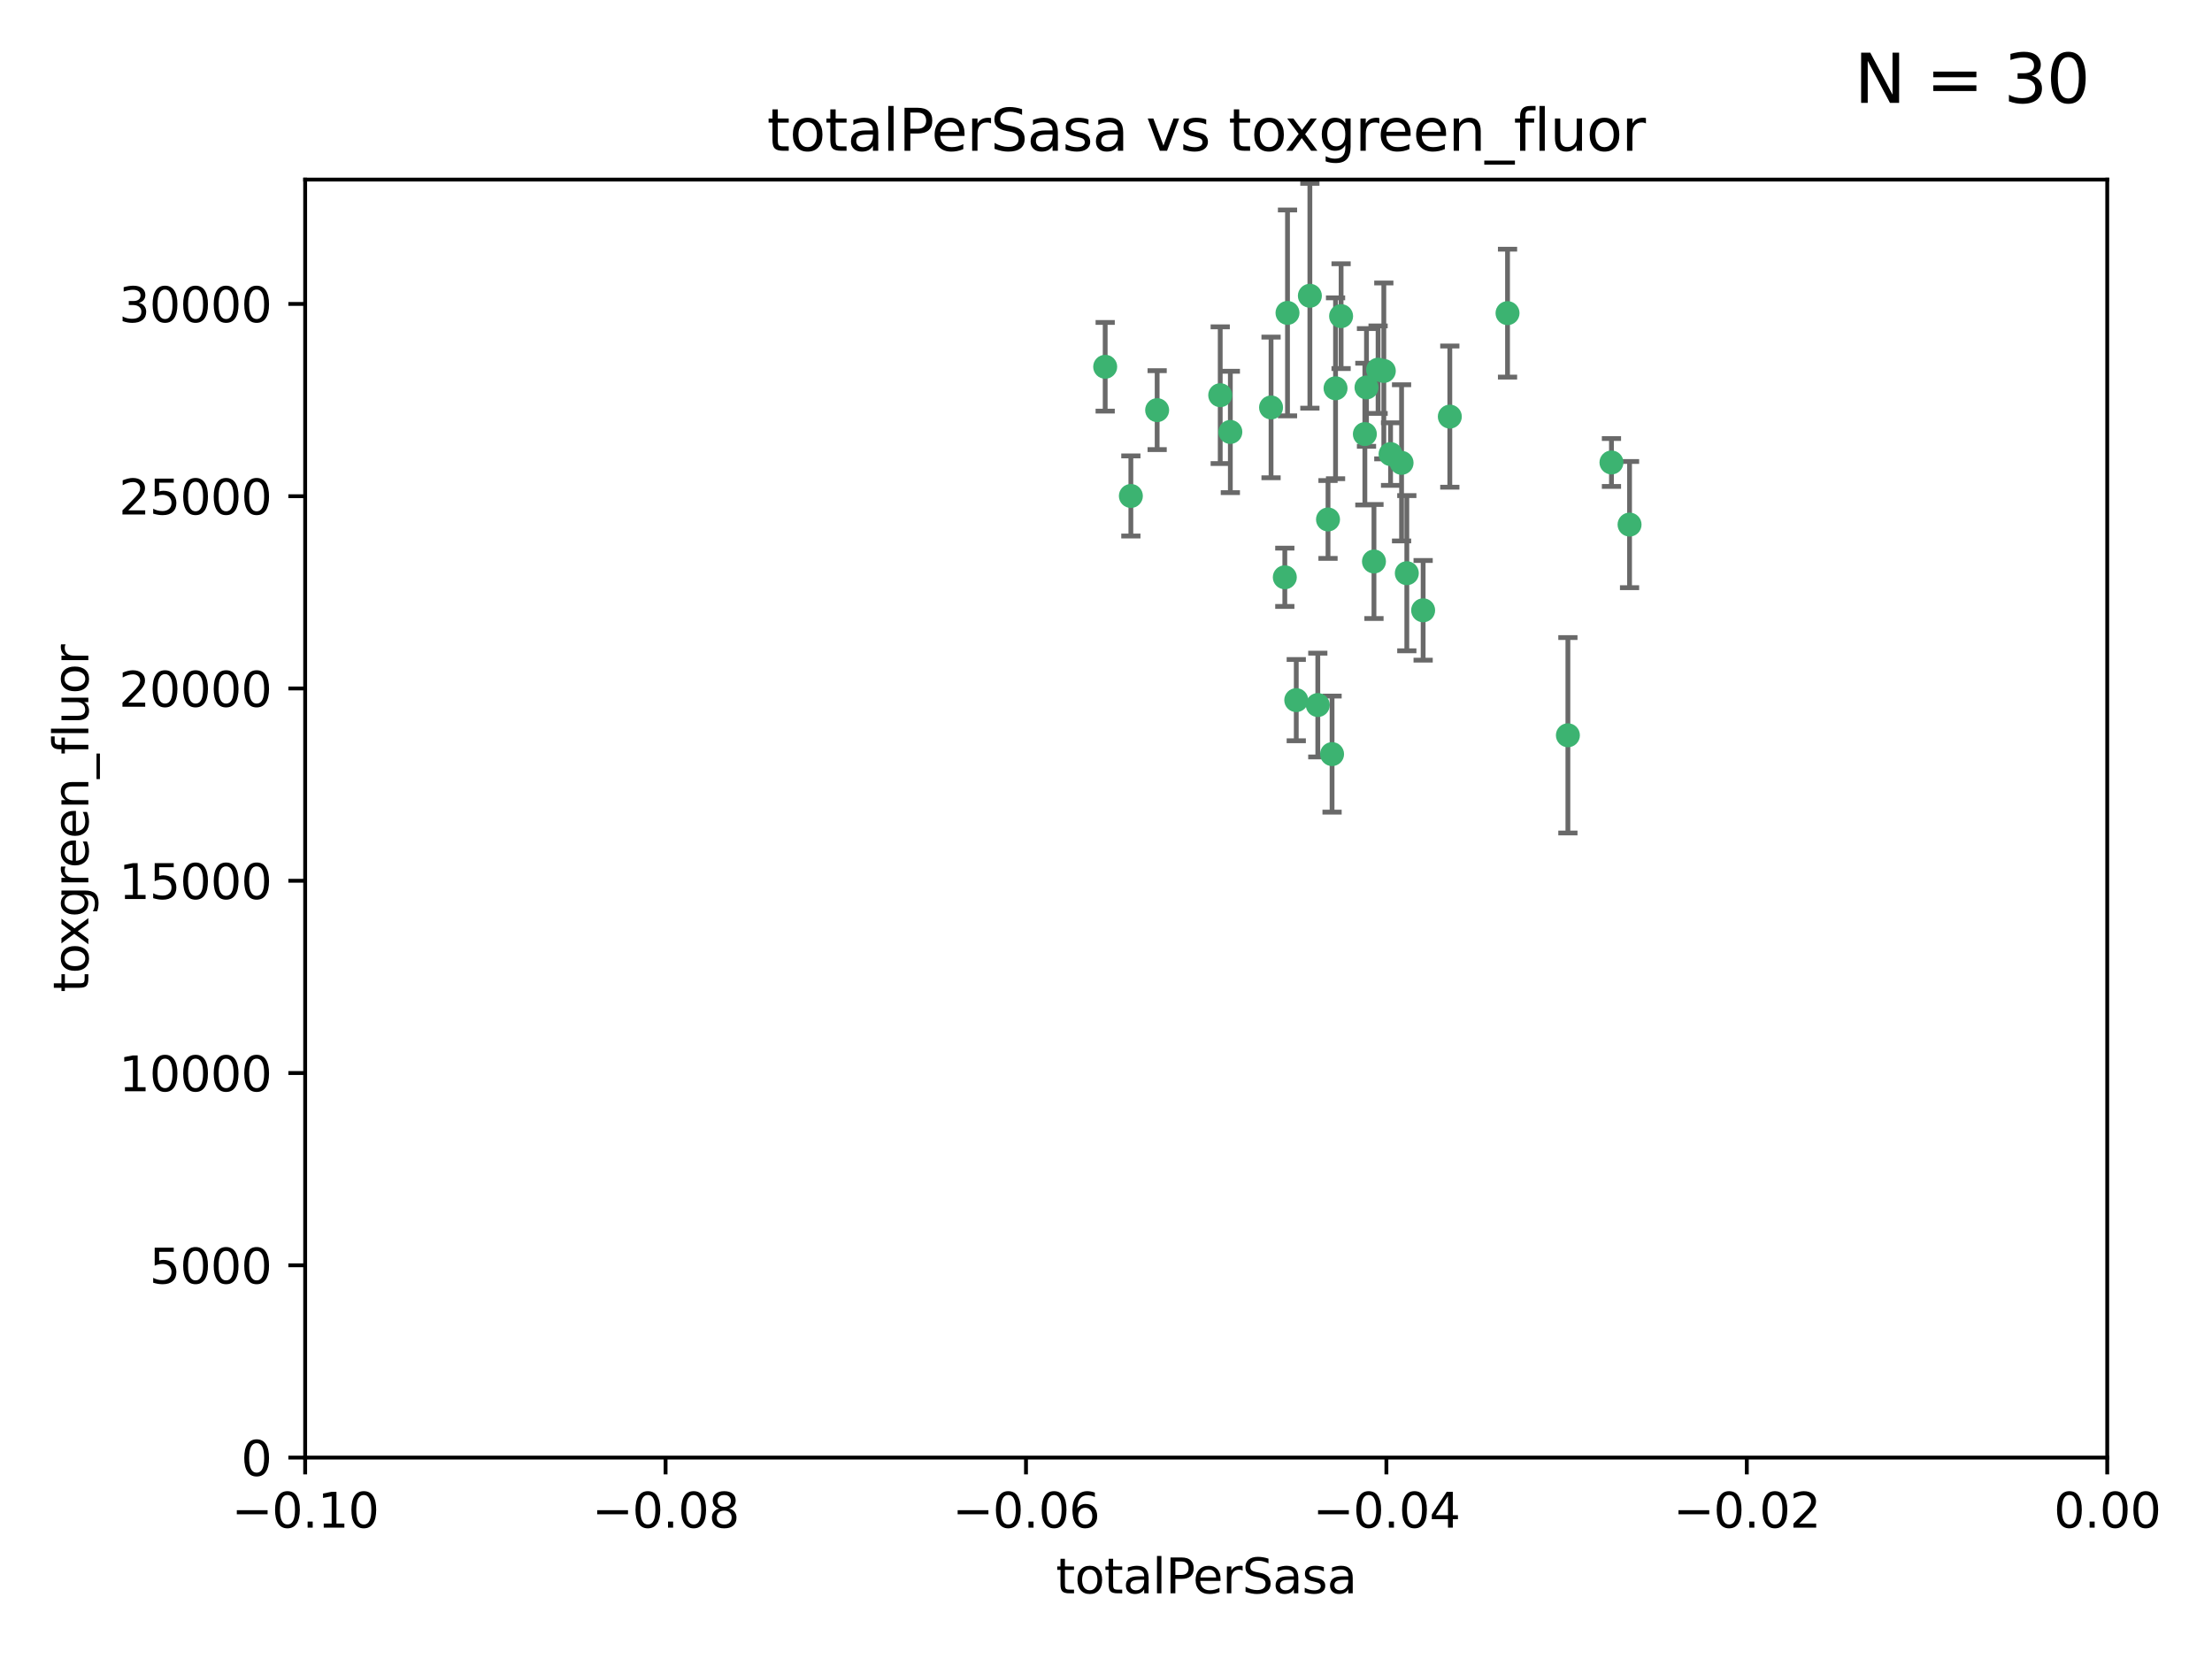 <?xml version="1.0" encoding="utf-8" standalone="no"?>
<!DOCTYPE svg PUBLIC "-//W3C//DTD SVG 1.1//EN"
  "http://www.w3.org/Graphics/SVG/1.1/DTD/svg11.dtd">
<svg xmlns:xlink="http://www.w3.org/1999/xlink" width="460.8pt" height="345.6pt" viewBox="0 0 460.8 345.6" xmlns="http://www.w3.org/2000/svg" version="1.1">
 <defs>
  <style type="text/css">*{stroke-linejoin: round; stroke-linecap: butt}</style>
 </defs>
 <g id="figure_1">
  <g id="patch_1">
   <path d="M 0 345.6 
L 460.8 345.6 
L 460.8 0 
L 0 0 
z
" style="fill: #ffffff"/>
  </g>
  <g id="axes_1">
   <g id="patch_2">
    <path d="M 63.571 303.64 
L 438.975 303.64 
L 438.975 37.411 
L 63.571 37.411 
z
" style="fill: #ffffff"/>
   </g>
   <g id="PathCollection_1">
    <defs>
     <path id="m5d4beb2952" d="M 0 1.118 
C 0.297 1.118 0.581 1 0.791 0.791 
C 1 0.581 1.118 0.297 1.118 0 
C 1.118 -0.297 1 -0.581 0.791 -0.791 
C 0.581 -1 0.297 -1.118 0 -1.118 
C -0.297 -1.118 -0.581 -1 -0.791 -0.791 
C -1 -0.581 -1.118 -0.297 -1.118 0 
C -1.118 0.297 -1 0.581 -0.791 0.791 
C -0.581 1 -0.297 1.118 0 1.118 
z
" style="stroke: #3cb371"/>
    </defs>
    <g clip-path="url(#pf9455dc301)">
     <use xlink:href="#m5d4beb2952" x="235.58" y="103.319" style="fill: #3cb371; stroke: #3cb371"/>
     <use xlink:href="#m5d4beb2952" x="268.211" y="65.184" style="fill: #3cb371; stroke: #3cb371"/>
     <use xlink:href="#m5d4beb2952" x="241.055" y="85.438" style="fill: #3cb371; stroke: #3cb371"/>
     <use xlink:href="#m5d4beb2952" x="254.195" y="82.326" style="fill: #3cb371; stroke: #3cb371"/>
     <use xlink:href="#m5d4beb2952" x="230.231" y="76.407" style="fill: #3cb371; stroke: #3cb371"/>
     <use xlink:href="#m5d4beb2952" x="279.375" y="65.86" style="fill: #3cb371; stroke: #3cb371"/>
     <use xlink:href="#m5d4beb2952" x="276.649" y="108.214" style="fill: #3cb371; stroke: #3cb371"/>
     <use xlink:href="#m5d4beb2952" x="284.327" y="90.426" style="fill: #3cb371; stroke: #3cb371"/>
     <use xlink:href="#m5d4beb2952" x="272.871" y="61.614" style="fill: #3cb371; stroke: #3cb371"/>
     <use xlink:href="#m5d4beb2952" x="296.465" y="127.138" style="fill: #3cb371; stroke: #3cb371"/>
     <use xlink:href="#m5d4beb2952" x="278.219" y="80.887" style="fill: #3cb371; stroke: #3cb371"/>
     <use xlink:href="#m5d4beb2952" x="289.681" y="94.593" style="fill: #3cb371; stroke: #3cb371"/>
     <use xlink:href="#m5d4beb2952" x="287.08" y="77.01" style="fill: #3cb371; stroke: #3cb371"/>
     <use xlink:href="#m5d4beb2952" x="270.035" y="145.851" style="fill: #3cb371; stroke: #3cb371"/>
     <use xlink:href="#m5d4beb2952" x="302.023" y="86.787" style="fill: #3cb371; stroke: #3cb371"/>
     <use xlink:href="#m5d4beb2952" x="264.783" y="84.877" style="fill: #3cb371; stroke: #3cb371"/>
     <use xlink:href="#m5d4beb2952" x="277.493" y="157.094" style="fill: #3cb371; stroke: #3cb371"/>
     <use xlink:href="#m5d4beb2952" x="288.274" y="77.272" style="fill: #3cb371; stroke: #3cb371"/>
     <use xlink:href="#m5d4beb2952" x="335.696" y="96.341" style="fill: #3cb371; stroke: #3cb371"/>
     <use xlink:href="#m5d4beb2952" x="293.065" y="119.409" style="fill: #3cb371; stroke: #3cb371"/>
     <use xlink:href="#m5d4beb2952" x="314.046" y="65.233" style="fill: #3cb371; stroke: #3cb371"/>
     <use xlink:href="#m5d4beb2952" x="267.65" y="120.261" style="fill: #3cb371; stroke: #3cb371"/>
     <use xlink:href="#m5d4beb2952" x="274.522" y="146.874" style="fill: #3cb371; stroke: #3cb371"/>
     <use xlink:href="#m5d4beb2952" x="291.972" y="96.418" style="fill: #3cb371; stroke: #3cb371"/>
     <use xlink:href="#m5d4beb2952" x="284.666" y="80.711" style="fill: #3cb371; stroke: #3cb371"/>
     <use xlink:href="#m5d4beb2952" x="256.303" y="89.982" style="fill: #3cb371; stroke: #3cb371"/>
     <use xlink:href="#m5d4beb2952" x="286.223" y="116.968" style="fill: #3cb371; stroke: #3cb371"/>
     <use xlink:href="#m5d4beb2952" x="326.622" y="153.171" style="fill: #3cb371; stroke: #3cb371"/>
     <use xlink:href="#m5d4beb2952" x="339.466" y="109.281" style="fill: #3cb371; stroke: #3cb371"/>
    </g>
   </g>
   <g id="matplotlib.axis_1">
    <g id="xtick_1">
     <g id="line2d_1">
      <defs>
       <path id="mca086d196a" d="M 0 0 
L 0 3.5 
" style="stroke: #000000; stroke-width: 0.8"/>
      </defs>
      <g>
       <use xlink:href="#mca086d196a" x="63.571" y="303.64" style="stroke: #000000; stroke-width: 0.8"/>
      </g>
     </g>
     <g id="text_1">
      <!-- −0.10 -->
      <g transform="translate(48.249 318.238)scale(0.1 -0.1)">
       <defs>
        <path id="DejaVuSans-2212" d="M 678 2272 
L 4684 2272 
L 4684 1741 
L 678 1741 
L 678 2272 
z
" transform="scale(0.016)"/>
        <path id="DejaVuSans-30" d="M 2034 4250 
Q 1547 4250 1301 3770 
Q 1056 3291 1056 2328 
Q 1056 1369 1301 889 
Q 1547 409 2034 409 
Q 2525 409 2770 889 
Q 3016 1369 3016 2328 
Q 3016 3291 2770 3770 
Q 2525 4250 2034 4250 
z
M 2034 4750 
Q 2819 4750 3233 4129 
Q 3647 3509 3647 2328 
Q 3647 1150 3233 529 
Q 2819 -91 2034 -91 
Q 1250 -91 836 529 
Q 422 1150 422 2328 
Q 422 3509 836 4129 
Q 1250 4750 2034 4750 
z
" transform="scale(0.016)"/>
        <path id="DejaVuSans-2e" d="M 684 794 
L 1344 794 
L 1344 0 
L 684 0 
L 684 794 
z
" transform="scale(0.016)"/>
        <path id="DejaVuSans-31" d="M 794 531 
L 1825 531 
L 1825 4091 
L 703 3866 
L 703 4441 
L 1819 4666 
L 2450 4666 
L 2450 531 
L 3481 531 
L 3481 0 
L 794 0 
L 794 531 
z
" transform="scale(0.016)"/>
       </defs>
       <use xlink:href="#DejaVuSans-2212"/>
       <use xlink:href="#DejaVuSans-30" x="83.789"/>
       <use xlink:href="#DejaVuSans-2e" x="147.412"/>
       <use xlink:href="#DejaVuSans-31" x="179.199"/>
       <use xlink:href="#DejaVuSans-30" x="242.822"/>
      </g>
     </g>
    </g>
    <g id="xtick_2">
     <g id="line2d_2">
      <g>
       <use xlink:href="#mca086d196a" x="138.652" y="303.64" style="stroke: #000000; stroke-width: 0.8"/>
      </g>
     </g>
     <g id="text_2">
      <!-- −0.08 -->
      <g transform="translate(123.329 318.238)scale(0.1 -0.1)">
       <defs>
        <path id="DejaVuSans-38" d="M 2034 2216 
Q 1584 2216 1326 1975 
Q 1069 1734 1069 1313 
Q 1069 891 1326 650 
Q 1584 409 2034 409 
Q 2484 409 2743 651 
Q 3003 894 3003 1313 
Q 3003 1734 2745 1975 
Q 2488 2216 2034 2216 
z
M 1403 2484 
Q 997 2584 770 2862 
Q 544 3141 544 3541 
Q 544 4100 942 4425 
Q 1341 4750 2034 4750 
Q 2731 4750 3128 4425 
Q 3525 4100 3525 3541 
Q 3525 3141 3298 2862 
Q 3072 2584 2669 2484 
Q 3125 2378 3379 2068 
Q 3634 1759 3634 1313 
Q 3634 634 3220 271 
Q 2806 -91 2034 -91 
Q 1263 -91 848 271 
Q 434 634 434 1313 
Q 434 1759 690 2068 
Q 947 2378 1403 2484 
z
M 1172 3481 
Q 1172 3119 1398 2916 
Q 1625 2713 2034 2713 
Q 2441 2713 2670 2916 
Q 2900 3119 2900 3481 
Q 2900 3844 2670 4047 
Q 2441 4250 2034 4250 
Q 1625 4250 1398 4047 
Q 1172 3844 1172 3481 
z
" transform="scale(0.016)"/>
       </defs>
       <use xlink:href="#DejaVuSans-2212"/>
       <use xlink:href="#DejaVuSans-30" x="83.789"/>
       <use xlink:href="#DejaVuSans-2e" x="147.412"/>
       <use xlink:href="#DejaVuSans-30" x="179.199"/>
       <use xlink:href="#DejaVuSans-38" x="242.822"/>
      </g>
     </g>
    </g>
    <g id="xtick_3">
     <g id="line2d_3">
      <g>
       <use xlink:href="#mca086d196a" x="213.733" y="303.64" style="stroke: #000000; stroke-width: 0.8"/>
      </g>
     </g>
     <g id="text_3">
      <!-- −0.06 -->
      <g transform="translate(198.41 318.238)scale(0.1 -0.1)">
       <defs>
        <path id="DejaVuSans-36" d="M 2113 2584 
Q 1688 2584 1439 2293 
Q 1191 2003 1191 1497 
Q 1191 994 1439 701 
Q 1688 409 2113 409 
Q 2538 409 2786 701 
Q 3034 994 3034 1497 
Q 3034 2003 2786 2293 
Q 2538 2584 2113 2584 
z
M 3366 4563 
L 3366 3988 
Q 3128 4100 2886 4159 
Q 2644 4219 2406 4219 
Q 1781 4219 1451 3797 
Q 1122 3375 1075 2522 
Q 1259 2794 1537 2939 
Q 1816 3084 2150 3084 
Q 2853 3084 3261 2657 
Q 3669 2231 3669 1497 
Q 3669 778 3244 343 
Q 2819 -91 2113 -91 
Q 1303 -91 875 529 
Q 447 1150 447 2328 
Q 447 3434 972 4092 
Q 1497 4750 2381 4750 
Q 2619 4750 2861 4703 
Q 3103 4656 3366 4563 
z
" transform="scale(0.016)"/>
       </defs>
       <use xlink:href="#DejaVuSans-2212"/>
       <use xlink:href="#DejaVuSans-30" x="83.789"/>
       <use xlink:href="#DejaVuSans-2e" x="147.412"/>
       <use xlink:href="#DejaVuSans-30" x="179.199"/>
       <use xlink:href="#DejaVuSans-36" x="242.822"/>
      </g>
     </g>
    </g>
    <g id="xtick_4">
     <g id="line2d_4">
      <g>
       <use xlink:href="#mca086d196a" x="288.813" y="303.64" style="stroke: #000000; stroke-width: 0.8"/>
      </g>
     </g>
     <g id="text_4">
      <!-- −0.04 -->
      <g transform="translate(273.491 318.238)scale(0.1 -0.1)">
       <defs>
        <path id="DejaVuSans-34" d="M 2419 4116 
L 825 1625 
L 2419 1625 
L 2419 4116 
z
M 2253 4666 
L 3047 4666 
L 3047 1625 
L 3713 1625 
L 3713 1100 
L 3047 1100 
L 3047 0 
L 2419 0 
L 2419 1100 
L 313 1100 
L 313 1709 
L 2253 4666 
z
" transform="scale(0.016)"/>
       </defs>
       <use xlink:href="#DejaVuSans-2212"/>
       <use xlink:href="#DejaVuSans-30" x="83.789"/>
       <use xlink:href="#DejaVuSans-2e" x="147.412"/>
       <use xlink:href="#DejaVuSans-30" x="179.199"/>
       <use xlink:href="#DejaVuSans-34" x="242.822"/>
      </g>
     </g>
    </g>
    <g id="xtick_5">
     <g id="line2d_5">
      <g>
       <use xlink:href="#mca086d196a" x="363.894" y="303.64" style="stroke: #000000; stroke-width: 0.8"/>
      </g>
     </g>
     <g id="text_5">
      <!-- −0.02 -->
      <g transform="translate(348.572 318.238)scale(0.1 -0.1)">
       <defs>
        <path id="DejaVuSans-32" d="M 1228 531 
L 3431 531 
L 3431 0 
L 469 0 
L 469 531 
Q 828 903 1448 1529 
Q 2069 2156 2228 2338 
Q 2531 2678 2651 2914 
Q 2772 3150 2772 3378 
Q 2772 3750 2511 3984 
Q 2250 4219 1831 4219 
Q 1534 4219 1204 4116 
Q 875 4013 500 3803 
L 500 4441 
Q 881 4594 1212 4672 
Q 1544 4750 1819 4750 
Q 2544 4750 2975 4387 
Q 3406 4025 3406 3419 
Q 3406 3131 3298 2873 
Q 3191 2616 2906 2266 
Q 2828 2175 2409 1742 
Q 1991 1309 1228 531 
z
" transform="scale(0.016)"/>
       </defs>
       <use xlink:href="#DejaVuSans-2212"/>
       <use xlink:href="#DejaVuSans-30" x="83.789"/>
       <use xlink:href="#DejaVuSans-2e" x="147.412"/>
       <use xlink:href="#DejaVuSans-30" x="179.199"/>
       <use xlink:href="#DejaVuSans-32" x="242.822"/>
      </g>
     </g>
    </g>
    <g id="xtick_6">
     <g id="line2d_6">
      <g>
       <use xlink:href="#mca086d196a" x="438.975" y="303.64" style="stroke: #000000; stroke-width: 0.8"/>
      </g>
     </g>
     <g id="text_6">
      <!-- 0.00 -->
      <g transform="translate(427.842 318.238)scale(0.1 -0.1)">
       <use xlink:href="#DejaVuSans-30"/>
       <use xlink:href="#DejaVuSans-2e" x="63.623"/>
       <use xlink:href="#DejaVuSans-30" x="95.41"/>
       <use xlink:href="#DejaVuSans-30" x="159.033"/>
      </g>
     </g>
    </g>
    <g id="text_7">
     <!-- totalPerSasa -->
     <g transform="translate(219.968 331.917)scale(0.1 -0.1)">
      <defs>
       <path id="DejaVuSans-74" d="M 1172 4494 
L 1172 3500 
L 2356 3500 
L 2356 3053 
L 1172 3053 
L 1172 1153 
Q 1172 725 1289 603 
Q 1406 481 1766 481 
L 2356 481 
L 2356 0 
L 1766 0 
Q 1100 0 847 248 
Q 594 497 594 1153 
L 594 3053 
L 172 3053 
L 172 3500 
L 594 3500 
L 594 4494 
L 1172 4494 
z
" transform="scale(0.016)"/>
       <path id="DejaVuSans-6f" d="M 1959 3097 
Q 1497 3097 1228 2736 
Q 959 2375 959 1747 
Q 959 1119 1226 758 
Q 1494 397 1959 397 
Q 2419 397 2687 759 
Q 2956 1122 2956 1747 
Q 2956 2369 2687 2733 
Q 2419 3097 1959 3097 
z
M 1959 3584 
Q 2709 3584 3137 3096 
Q 3566 2609 3566 1747 
Q 3566 888 3137 398 
Q 2709 -91 1959 -91 
Q 1206 -91 779 398 
Q 353 888 353 1747 
Q 353 2609 779 3096 
Q 1206 3584 1959 3584 
z
" transform="scale(0.016)"/>
       <path id="DejaVuSans-61" d="M 2194 1759 
Q 1497 1759 1228 1600 
Q 959 1441 959 1056 
Q 959 750 1161 570 
Q 1363 391 1709 391 
Q 2188 391 2477 730 
Q 2766 1069 2766 1631 
L 2766 1759 
L 2194 1759 
z
M 3341 1997 
L 3341 0 
L 2766 0 
L 2766 531 
Q 2569 213 2275 61 
Q 1981 -91 1556 -91 
Q 1019 -91 701 211 
Q 384 513 384 1019 
Q 384 1609 779 1909 
Q 1175 2209 1959 2209 
L 2766 2209 
L 2766 2266 
Q 2766 2663 2505 2880 
Q 2244 3097 1772 3097 
Q 1472 3097 1187 3025 
Q 903 2953 641 2809 
L 641 3341 
Q 956 3463 1253 3523 
Q 1550 3584 1831 3584 
Q 2591 3584 2966 3190 
Q 3341 2797 3341 1997 
z
" transform="scale(0.016)"/>
       <path id="DejaVuSans-6c" d="M 603 4863 
L 1178 4863 
L 1178 0 
L 603 0 
L 603 4863 
z
" transform="scale(0.016)"/>
       <path id="DejaVuSans-50" d="M 1259 4147 
L 1259 2394 
L 2053 2394 
Q 2494 2394 2734 2622 
Q 2975 2850 2975 3272 
Q 2975 3691 2734 3919 
Q 2494 4147 2053 4147 
L 1259 4147 
z
M 628 4666 
L 2053 4666 
Q 2838 4666 3239 4311 
Q 3641 3956 3641 3272 
Q 3641 2581 3239 2228 
Q 2838 1875 2053 1875 
L 1259 1875 
L 1259 0 
L 628 0 
L 628 4666 
z
" transform="scale(0.016)"/>
       <path id="DejaVuSans-65" d="M 3597 1894 
L 3597 1613 
L 953 1613 
Q 991 1019 1311 708 
Q 1631 397 2203 397 
Q 2534 397 2845 478 
Q 3156 559 3463 722 
L 3463 178 
Q 3153 47 2828 -22 
Q 2503 -91 2169 -91 
Q 1331 -91 842 396 
Q 353 884 353 1716 
Q 353 2575 817 3079 
Q 1281 3584 2069 3584 
Q 2775 3584 3186 3129 
Q 3597 2675 3597 1894 
z
M 3022 2063 
Q 3016 2534 2758 2815 
Q 2500 3097 2075 3097 
Q 1594 3097 1305 2825 
Q 1016 2553 972 2059 
L 3022 2063 
z
" transform="scale(0.016)"/>
       <path id="DejaVuSans-72" d="M 2631 2963 
Q 2534 3019 2420 3045 
Q 2306 3072 2169 3072 
Q 1681 3072 1420 2755 
Q 1159 2438 1159 1844 
L 1159 0 
L 581 0 
L 581 3500 
L 1159 3500 
L 1159 2956 
Q 1341 3275 1631 3429 
Q 1922 3584 2338 3584 
Q 2397 3584 2469 3576 
Q 2541 3569 2628 3553 
L 2631 2963 
z
" transform="scale(0.016)"/>
       <path id="DejaVuSans-53" d="M 3425 4513 
L 3425 3897 
Q 3066 4069 2747 4153 
Q 2428 4238 2131 4238 
Q 1616 4238 1336 4038 
Q 1056 3838 1056 3469 
Q 1056 3159 1242 3001 
Q 1428 2844 1947 2747 
L 2328 2669 
Q 3034 2534 3370 2195 
Q 3706 1856 3706 1288 
Q 3706 609 3251 259 
Q 2797 -91 1919 -91 
Q 1588 -91 1214 -16 
Q 841 59 441 206 
L 441 856 
Q 825 641 1194 531 
Q 1563 422 1919 422 
Q 2459 422 2753 634 
Q 3047 847 3047 1241 
Q 3047 1584 2836 1778 
Q 2625 1972 2144 2069 
L 1759 2144 
Q 1053 2284 737 2584 
Q 422 2884 422 3419 
Q 422 4038 858 4394 
Q 1294 4750 2059 4750 
Q 2388 4750 2728 4690 
Q 3069 4631 3425 4513 
z
" transform="scale(0.016)"/>
       <path id="DejaVuSans-73" d="M 2834 3397 
L 2834 2853 
Q 2591 2978 2328 3040 
Q 2066 3103 1784 3103 
Q 1356 3103 1142 2972 
Q 928 2841 928 2578 
Q 928 2378 1081 2264 
Q 1234 2150 1697 2047 
L 1894 2003 
Q 2506 1872 2764 1633 
Q 3022 1394 3022 966 
Q 3022 478 2636 193 
Q 2250 -91 1575 -91 
Q 1294 -91 989 -36 
Q 684 19 347 128 
L 347 722 
Q 666 556 975 473 
Q 1284 391 1588 391 
Q 1994 391 2212 530 
Q 2431 669 2431 922 
Q 2431 1156 2273 1281 
Q 2116 1406 1581 1522 
L 1381 1569 
Q 847 1681 609 1914 
Q 372 2147 372 2553 
Q 372 3047 722 3315 
Q 1072 3584 1716 3584 
Q 2034 3584 2315 3537 
Q 2597 3491 2834 3397 
z
" transform="scale(0.016)"/>
      </defs>
      <use xlink:href="#DejaVuSans-74"/>
      <use xlink:href="#DejaVuSans-6f" x="39.209"/>
      <use xlink:href="#DejaVuSans-74" x="100.391"/>
      <use xlink:href="#DejaVuSans-61" x="139.6"/>
      <use xlink:href="#DejaVuSans-6c" x="200.879"/>
      <use xlink:href="#DejaVuSans-50" x="228.662"/>
      <use xlink:href="#DejaVuSans-65" x="285.34"/>
      <use xlink:href="#DejaVuSans-72" x="346.863"/>
      <use xlink:href="#DejaVuSans-53" x="387.977"/>
      <use xlink:href="#DejaVuSans-61" x="451.453"/>
      <use xlink:href="#DejaVuSans-73" x="512.732"/>
      <use xlink:href="#DejaVuSans-61" x="564.832"/>
     </g>
    </g>
   </g>
   <g id="matplotlib.axis_2">
    <g id="ytick_1">
     <g id="line2d_7">
      <defs>
       <path id="m47e4a0608b" d="M 0 0 
L -3.5 0 
" style="stroke: #000000; stroke-width: 0.8"/>
      </defs>
      <g>
       <use xlink:href="#m47e4a0608b" x="63.571" y="303.64" style="stroke: #000000; stroke-width: 0.8"/>
      </g>
     </g>
     <g id="text_8">
      <!-- 0 -->
      <g transform="translate(50.209 307.439)scale(0.1 -0.1)">
       <use xlink:href="#DejaVuSans-30"/>
      </g>
     </g>
    </g>
    <g id="ytick_2">
     <g id="line2d_8">
      <g>
       <use xlink:href="#m47e4a0608b" x="63.571" y="263.586" style="stroke: #000000; stroke-width: 0.8"/>
      </g>
     </g>
     <g id="text_9">
      <!-- 5000 -->
      <g transform="translate(31.121 267.385)scale(0.1 -0.1)">
       <defs>
        <path id="DejaVuSans-35" d="M 691 4666 
L 3169 4666 
L 3169 4134 
L 1269 4134 
L 1269 2991 
Q 1406 3038 1543 3061 
Q 1681 3084 1819 3084 
Q 2600 3084 3056 2656 
Q 3513 2228 3513 1497 
Q 3513 744 3044 326 
Q 2575 -91 1722 -91 
Q 1428 -91 1123 -41 
Q 819 9 494 109 
L 494 744 
Q 775 591 1075 516 
Q 1375 441 1709 441 
Q 2250 441 2565 725 
Q 2881 1009 2881 1497 
Q 2881 1984 2565 2268 
Q 2250 2553 1709 2553 
Q 1456 2553 1204 2497 
Q 953 2441 691 2322 
L 691 4666 
z
" transform="scale(0.016)"/>
       </defs>
       <use xlink:href="#DejaVuSans-35"/>
       <use xlink:href="#DejaVuSans-30" x="63.623"/>
       <use xlink:href="#DejaVuSans-30" x="127.246"/>
       <use xlink:href="#DejaVuSans-30" x="190.869"/>
      </g>
     </g>
    </g>
    <g id="ytick_3">
     <g id="line2d_9">
      <g>
       <use xlink:href="#m47e4a0608b" x="63.571" y="223.532" style="stroke: #000000; stroke-width: 0.8"/>
      </g>
     </g>
     <g id="text_10">
      <!-- 10000 -->
      <g transform="translate(24.759 227.331)scale(0.1 -0.1)">
       <use xlink:href="#DejaVuSans-31"/>
       <use xlink:href="#DejaVuSans-30" x="63.623"/>
       <use xlink:href="#DejaVuSans-30" x="127.246"/>
       <use xlink:href="#DejaVuSans-30" x="190.869"/>
       <use xlink:href="#DejaVuSans-30" x="254.492"/>
      </g>
     </g>
    </g>
    <g id="ytick_4">
     <g id="line2d_10">
      <g>
       <use xlink:href="#m47e4a0608b" x="63.571" y="183.478" style="stroke: #000000; stroke-width: 0.8"/>
      </g>
     </g>
     <g id="text_11">
      <!-- 15000 -->
      <g transform="translate(24.759 187.278)scale(0.1 -0.1)">
       <use xlink:href="#DejaVuSans-31"/>
       <use xlink:href="#DejaVuSans-35" x="63.623"/>
       <use xlink:href="#DejaVuSans-30" x="127.246"/>
       <use xlink:href="#DejaVuSans-30" x="190.869"/>
       <use xlink:href="#DejaVuSans-30" x="254.492"/>
      </g>
     </g>
    </g>
    <g id="ytick_5">
     <g id="line2d_11">
      <g>
       <use xlink:href="#m47e4a0608b" x="63.571" y="143.424" style="stroke: #000000; stroke-width: 0.8"/>
      </g>
     </g>
     <g id="text_12">
      <!-- 20000 -->
      <g transform="translate(24.759 147.224)scale(0.1 -0.1)">
       <use xlink:href="#DejaVuSans-32"/>
       <use xlink:href="#DejaVuSans-30" x="63.623"/>
       <use xlink:href="#DejaVuSans-30" x="127.246"/>
       <use xlink:href="#DejaVuSans-30" x="190.869"/>
       <use xlink:href="#DejaVuSans-30" x="254.492"/>
      </g>
     </g>
    </g>
    <g id="ytick_6">
     <g id="line2d_12">
      <g>
       <use xlink:href="#m47e4a0608b" x="63.571" y="103.371" style="stroke: #000000; stroke-width: 0.8"/>
      </g>
     </g>
     <g id="text_13">
      <!-- 25000 -->
      <g transform="translate(24.759 107.17)scale(0.1 -0.1)">
       <use xlink:href="#DejaVuSans-32"/>
       <use xlink:href="#DejaVuSans-35" x="63.623"/>
       <use xlink:href="#DejaVuSans-30" x="127.246"/>
       <use xlink:href="#DejaVuSans-30" x="190.869"/>
       <use xlink:href="#DejaVuSans-30" x="254.492"/>
      </g>
     </g>
    </g>
    <g id="ytick_7">
     <g id="line2d_13">
      <g>
       <use xlink:href="#m47e4a0608b" x="63.571" y="63.317" style="stroke: #000000; stroke-width: 0.8"/>
      </g>
     </g>
     <g id="text_14">
      <!-- 30000 -->
      <g transform="translate(24.759 67.116)scale(0.1 -0.1)">
       <defs>
        <path id="DejaVuSans-33" d="M 2597 2516 
Q 3050 2419 3304 2112 
Q 3559 1806 3559 1356 
Q 3559 666 3084 287 
Q 2609 -91 1734 -91 
Q 1441 -91 1130 -33 
Q 819 25 488 141 
L 488 750 
Q 750 597 1062 519 
Q 1375 441 1716 441 
Q 2309 441 2620 675 
Q 2931 909 2931 1356 
Q 2931 1769 2642 2001 
Q 2353 2234 1838 2234 
L 1294 2234 
L 1294 2753 
L 1863 2753 
Q 2328 2753 2575 2939 
Q 2822 3125 2822 3475 
Q 2822 3834 2567 4026 
Q 2313 4219 1838 4219 
Q 1578 4219 1281 4162 
Q 984 4106 628 3988 
L 628 4550 
Q 988 4650 1302 4700 
Q 1616 4750 1894 4750 
Q 2613 4750 3031 4423 
Q 3450 4097 3450 3541 
Q 3450 3153 3228 2886 
Q 3006 2619 2597 2516 
z
" transform="scale(0.016)"/>
       </defs>
       <use xlink:href="#DejaVuSans-33"/>
       <use xlink:href="#DejaVuSans-30" x="63.623"/>
       <use xlink:href="#DejaVuSans-30" x="127.246"/>
       <use xlink:href="#DejaVuSans-30" x="190.869"/>
       <use xlink:href="#DejaVuSans-30" x="254.492"/>
      </g>
     </g>
    </g>
    <g id="text_15">
     <!-- toxgreen_fluor -->
     <g transform="translate(18.401 206.72)rotate(-90)scale(0.1 -0.1)">
      <defs>
       <path id="DejaVuSans-78" d="M 3513 3500 
L 2247 1797 
L 3578 0 
L 2900 0 
L 1881 1375 
L 863 0 
L 184 0 
L 1544 1831 
L 300 3500 
L 978 3500 
L 1906 2253 
L 2834 3500 
L 3513 3500 
z
" transform="scale(0.016)"/>
       <path id="DejaVuSans-67" d="M 2906 1791 
Q 2906 2416 2648 2759 
Q 2391 3103 1925 3103 
Q 1463 3103 1205 2759 
Q 947 2416 947 1791 
Q 947 1169 1205 825 
Q 1463 481 1925 481 
Q 2391 481 2648 825 
Q 2906 1169 2906 1791 
z
M 3481 434 
Q 3481 -459 3084 -895 
Q 2688 -1331 1869 -1331 
Q 1566 -1331 1297 -1286 
Q 1028 -1241 775 -1147 
L 775 -588 
Q 1028 -725 1275 -790 
Q 1522 -856 1778 -856 
Q 2344 -856 2625 -561 
Q 2906 -266 2906 331 
L 2906 616 
Q 2728 306 2450 153 
Q 2172 0 1784 0 
Q 1141 0 747 490 
Q 353 981 353 1791 
Q 353 2603 747 3093 
Q 1141 3584 1784 3584 
Q 2172 3584 2450 3431 
Q 2728 3278 2906 2969 
L 2906 3500 
L 3481 3500 
L 3481 434 
z
" transform="scale(0.016)"/>
       <path id="DejaVuSans-6e" d="M 3513 2113 
L 3513 0 
L 2938 0 
L 2938 2094 
Q 2938 2591 2744 2837 
Q 2550 3084 2163 3084 
Q 1697 3084 1428 2787 
Q 1159 2491 1159 1978 
L 1159 0 
L 581 0 
L 581 3500 
L 1159 3500 
L 1159 2956 
Q 1366 3272 1645 3428 
Q 1925 3584 2291 3584 
Q 2894 3584 3203 3211 
Q 3513 2838 3513 2113 
z
" transform="scale(0.016)"/>
       <path id="DejaVuSans-5f" d="M 3263 -1063 
L 3263 -1509 
L -63 -1509 
L -63 -1063 
L 3263 -1063 
z
" transform="scale(0.016)"/>
       <path id="DejaVuSans-66" d="M 2375 4863 
L 2375 4384 
L 1825 4384 
Q 1516 4384 1395 4259 
Q 1275 4134 1275 3809 
L 1275 3500 
L 2222 3500 
L 2222 3053 
L 1275 3053 
L 1275 0 
L 697 0 
L 697 3053 
L 147 3053 
L 147 3500 
L 697 3500 
L 697 3744 
Q 697 4328 969 4595 
Q 1241 4863 1831 4863 
L 2375 4863 
z
" transform="scale(0.016)"/>
       <path id="DejaVuSans-75" d="M 544 1381 
L 544 3500 
L 1119 3500 
L 1119 1403 
Q 1119 906 1312 657 
Q 1506 409 1894 409 
Q 2359 409 2629 706 
Q 2900 1003 2900 1516 
L 2900 3500 
L 3475 3500 
L 3475 0 
L 2900 0 
L 2900 538 
Q 2691 219 2414 64 
Q 2138 -91 1772 -91 
Q 1169 -91 856 284 
Q 544 659 544 1381 
z
M 1991 3584 
L 1991 3584 
z
" transform="scale(0.016)"/>
      </defs>
      <use xlink:href="#DejaVuSans-74"/>
      <use xlink:href="#DejaVuSans-6f" x="39.209"/>
      <use xlink:href="#DejaVuSans-78" x="97.266"/>
      <use xlink:href="#DejaVuSans-67" x="156.445"/>
      <use xlink:href="#DejaVuSans-72" x="219.922"/>
      <use xlink:href="#DejaVuSans-65" x="258.785"/>
      <use xlink:href="#DejaVuSans-65" x="320.309"/>
      <use xlink:href="#DejaVuSans-6e" x="381.832"/>
      <use xlink:href="#DejaVuSans-5f" x="445.211"/>
      <use xlink:href="#DejaVuSans-66" x="495.211"/>
      <use xlink:href="#DejaVuSans-6c" x="530.416"/>
      <use xlink:href="#DejaVuSans-75" x="558.199"/>
      <use xlink:href="#DejaVuSans-6f" x="621.578"/>
      <use xlink:href="#DejaVuSans-72" x="682.76"/>
     </g>
    </g>
   </g>
   <g id="LineCollection_1">
    <path d="M 235.58 111.662 
L 235.58 94.976 
" clip-path="url(#pf9455dc301)" style="fill: none; stroke: #696969"/>
    <path d="M 268.211 86.629 
L 268.211 43.739 
" clip-path="url(#pf9455dc301)" style="fill: none; stroke: #696969"/>
    <path d="M 241.055 93.658 
L 241.055 77.218 
" clip-path="url(#pf9455dc301)" style="fill: none; stroke: #696969"/>
    <path d="M 254.195 96.567 
L 254.195 68.086 
" clip-path="url(#pf9455dc301)" style="fill: none; stroke: #696969"/>
    <path d="M 230.231 85.641 
L 230.231 67.173 
" clip-path="url(#pf9455dc301)" style="fill: none; stroke: #696969"/>
    <path d="M 279.375 76.775 
L 279.375 54.946 
" clip-path="url(#pf9455dc301)" style="fill: none; stroke: #696969"/>
    <path d="M 276.649 116.326 
L 276.649 100.101 
" clip-path="url(#pf9455dc301)" style="fill: none; stroke: #696969"/>
    <path d="M 284.327 105.189 
L 284.327 75.663 
" clip-path="url(#pf9455dc301)" style="fill: none; stroke: #696969"/>
    <path d="M 272.871 85.029 
L 272.871 38.199 
" clip-path="url(#pf9455dc301)" style="fill: none; stroke: #696969"/>
    <path d="M 296.465 137.518 
L 296.465 116.759 
" clip-path="url(#pf9455dc301)" style="fill: none; stroke: #696969"/>
    <path d="M 278.219 99.727 
L 278.219 62.047 
" clip-path="url(#pf9455dc301)" style="fill: none; stroke: #696969"/>
    <path d="M 289.681 101.108 
L 289.681 88.078 
" clip-path="url(#pf9455dc301)" style="fill: none; stroke: #696969"/>
    <path d="M 287.08 86.119 
L 287.08 67.901 
" clip-path="url(#pf9455dc301)" style="fill: none; stroke: #696969"/>
    <path d="M 270.035 154.314 
L 270.035 137.387 
" clip-path="url(#pf9455dc301)" style="fill: none; stroke: #696969"/>
    <path d="M 302.023 101.495 
L 302.023 72.08 
" clip-path="url(#pf9455dc301)" style="fill: none; stroke: #696969"/>
    <path d="M 264.783 99.526 
L 264.783 70.227 
" clip-path="url(#pf9455dc301)" style="fill: none; stroke: #696969"/>
    <path d="M 277.493 169.182 
L 277.493 145.005 
" clip-path="url(#pf9455dc301)" style="fill: none; stroke: #696969"/>
    <path d="M 288.274 95.589 
L 288.274 58.955 
" clip-path="url(#pf9455dc301)" style="fill: none; stroke: #696969"/>
    <path d="M 335.696 101.329 
L 335.696 91.353 
" clip-path="url(#pf9455dc301)" style="fill: none; stroke: #696969"/>
    <path d="M 293.065 135.574 
L 293.065 103.243 
" clip-path="url(#pf9455dc301)" style="fill: none; stroke: #696969"/>
    <path d="M 314.046 78.556 
L 314.046 51.911 
" clip-path="url(#pf9455dc301)" style="fill: none; stroke: #696969"/>
    <path d="M 267.65 126.332 
L 267.65 114.19 
" clip-path="url(#pf9455dc301)" style="fill: none; stroke: #696969"/>
    <path d="M 274.522 157.684 
L 274.522 136.065 
" clip-path="url(#pf9455dc301)" style="fill: none; stroke: #696969"/>
    <path d="M 291.972 112.691 
L 291.972 80.146 
" clip-path="url(#pf9455dc301)" style="fill: none; stroke: #696969"/>
    <path d="M 284.666 92.975 
L 284.666 68.447 
" clip-path="url(#pf9455dc301)" style="fill: none; stroke: #696969"/>
    <path d="M 256.303 102.623 
L 256.303 77.342 
" clip-path="url(#pf9455dc301)" style="fill: none; stroke: #696969"/>
    <path d="M 286.223 128.842 
L 286.223 105.095 
" clip-path="url(#pf9455dc301)" style="fill: none; stroke: #696969"/>
    <path d="M 326.622 173.526 
L 326.622 132.815 
" clip-path="url(#pf9455dc301)" style="fill: none; stroke: #696969"/>
    <path d="M 339.466 122.425 
L 339.466 96.137 
" clip-path="url(#pf9455dc301)" style="fill: none; stroke: #696969"/>
   </g>
   <g id="line2d_14">
    <defs>
     <path id="m58b7fb7438" d="M 2 0 
L -2 -0 
" style="stroke: #696969"/>
    </defs>
    <g clip-path="url(#pf9455dc301)">
     <use xlink:href="#m58b7fb7438" x="235.58" y="111.662" style="fill: #696969; stroke: #696969"/>
     <use xlink:href="#m58b7fb7438" x="268.211" y="86.629" style="fill: #696969; stroke: #696969"/>
     <use xlink:href="#m58b7fb7438" x="241.055" y="93.658" style="fill: #696969; stroke: #696969"/>
     <use xlink:href="#m58b7fb7438" x="254.195" y="96.567" style="fill: #696969; stroke: #696969"/>
     <use xlink:href="#m58b7fb7438" x="230.231" y="85.641" style="fill: #696969; stroke: #696969"/>
     <use xlink:href="#m58b7fb7438" x="279.375" y="76.775" style="fill: #696969; stroke: #696969"/>
     <use xlink:href="#m58b7fb7438" x="276.649" y="116.326" style="fill: #696969; stroke: #696969"/>
     <use xlink:href="#m58b7fb7438" x="284.327" y="105.189" style="fill: #696969; stroke: #696969"/>
     <use xlink:href="#m58b7fb7438" x="272.871" y="85.029" style="fill: #696969; stroke: #696969"/>
     <use xlink:href="#m58b7fb7438" x="296.465" y="137.518" style="fill: #696969; stroke: #696969"/>
     <use xlink:href="#m58b7fb7438" x="278.219" y="99.727" style="fill: #696969; stroke: #696969"/>
     <use xlink:href="#m58b7fb7438" x="289.681" y="101.108" style="fill: #696969; stroke: #696969"/>
     <use xlink:href="#m58b7fb7438" x="287.08" y="86.119" style="fill: #696969; stroke: #696969"/>
     <use xlink:href="#m58b7fb7438" x="270.035" y="154.314" style="fill: #696969; stroke: #696969"/>
     <use xlink:href="#m58b7fb7438" x="302.023" y="101.495" style="fill: #696969; stroke: #696969"/>
     <use xlink:href="#m58b7fb7438" x="264.783" y="99.526" style="fill: #696969; stroke: #696969"/>
     <use xlink:href="#m58b7fb7438" x="277.493" y="169.182" style="fill: #696969; stroke: #696969"/>
     <use xlink:href="#m58b7fb7438" x="288.274" y="95.589" style="fill: #696969; stroke: #696969"/>
     <use xlink:href="#m58b7fb7438" x="335.696" y="101.329" style="fill: #696969; stroke: #696969"/>
     <use xlink:href="#m58b7fb7438" x="293.065" y="135.574" style="fill: #696969; stroke: #696969"/>
     <use xlink:href="#m58b7fb7438" x="314.046" y="78.556" style="fill: #696969; stroke: #696969"/>
     <use xlink:href="#m58b7fb7438" x="267.65" y="126.332" style="fill: #696969; stroke: #696969"/>
     <use xlink:href="#m58b7fb7438" x="274.522" y="157.684" style="fill: #696969; stroke: #696969"/>
     <use xlink:href="#m58b7fb7438" x="291.972" y="112.691" style="fill: #696969; stroke: #696969"/>
     <use xlink:href="#m58b7fb7438" x="284.666" y="92.975" style="fill: #696969; stroke: #696969"/>
     <use xlink:href="#m58b7fb7438" x="256.303" y="102.623" style="fill: #696969; stroke: #696969"/>
     <use xlink:href="#m58b7fb7438" x="286.223" y="128.842" style="fill: #696969; stroke: #696969"/>
     <use xlink:href="#m58b7fb7438" x="326.622" y="173.526" style="fill: #696969; stroke: #696969"/>
     <use xlink:href="#m58b7fb7438" x="339.466" y="122.425" style="fill: #696969; stroke: #696969"/>
    </g>
   </g>
   <g id="line2d_15">
    <g clip-path="url(#pf9455dc301)">
     <use xlink:href="#m58b7fb7438" x="235.58" y="94.976" style="fill: #696969; stroke: #696969"/>
     <use xlink:href="#m58b7fb7438" x="268.211" y="43.739" style="fill: #696969; stroke: #696969"/>
     <use xlink:href="#m58b7fb7438" x="241.055" y="77.218" style="fill: #696969; stroke: #696969"/>
     <use xlink:href="#m58b7fb7438" x="254.195" y="68.086" style="fill: #696969; stroke: #696969"/>
     <use xlink:href="#m58b7fb7438" x="230.231" y="67.173" style="fill: #696969; stroke: #696969"/>
     <use xlink:href="#m58b7fb7438" x="279.375" y="54.946" style="fill: #696969; stroke: #696969"/>
     <use xlink:href="#m58b7fb7438" x="276.649" y="100.101" style="fill: #696969; stroke: #696969"/>
     <use xlink:href="#m58b7fb7438" x="284.327" y="75.663" style="fill: #696969; stroke: #696969"/>
     <use xlink:href="#m58b7fb7438" x="272.871" y="38.199" style="fill: #696969; stroke: #696969"/>
     <use xlink:href="#m58b7fb7438" x="296.465" y="116.759" style="fill: #696969; stroke: #696969"/>
     <use xlink:href="#m58b7fb7438" x="278.219" y="62.047" style="fill: #696969; stroke: #696969"/>
     <use xlink:href="#m58b7fb7438" x="289.681" y="88.078" style="fill: #696969; stroke: #696969"/>
     <use xlink:href="#m58b7fb7438" x="287.08" y="67.901" style="fill: #696969; stroke: #696969"/>
     <use xlink:href="#m58b7fb7438" x="270.035" y="137.387" style="fill: #696969; stroke: #696969"/>
     <use xlink:href="#m58b7fb7438" x="302.023" y="72.08" style="fill: #696969; stroke: #696969"/>
     <use xlink:href="#m58b7fb7438" x="264.783" y="70.227" style="fill: #696969; stroke: #696969"/>
     <use xlink:href="#m58b7fb7438" x="277.493" y="145.005" style="fill: #696969; stroke: #696969"/>
     <use xlink:href="#m58b7fb7438" x="288.274" y="58.955" style="fill: #696969; stroke: #696969"/>
     <use xlink:href="#m58b7fb7438" x="335.696" y="91.353" style="fill: #696969; stroke: #696969"/>
     <use xlink:href="#m58b7fb7438" x="293.065" y="103.243" style="fill: #696969; stroke: #696969"/>
     <use xlink:href="#m58b7fb7438" x="314.046" y="51.911" style="fill: #696969; stroke: #696969"/>
     <use xlink:href="#m58b7fb7438" x="267.65" y="114.19" style="fill: #696969; stroke: #696969"/>
     <use xlink:href="#m58b7fb7438" x="274.522" y="136.065" style="fill: #696969; stroke: #696969"/>
     <use xlink:href="#m58b7fb7438" x="291.972" y="80.146" style="fill: #696969; stroke: #696969"/>
     <use xlink:href="#m58b7fb7438" x="284.666" y="68.447" style="fill: #696969; stroke: #696969"/>
     <use xlink:href="#m58b7fb7438" x="256.303" y="77.342" style="fill: #696969; stroke: #696969"/>
     <use xlink:href="#m58b7fb7438" x="286.223" y="105.095" style="fill: #696969; stroke: #696969"/>
     <use xlink:href="#m58b7fb7438" x="326.622" y="132.815" style="fill: #696969; stroke: #696969"/>
     <use xlink:href="#m58b7fb7438" x="339.466" y="96.137" style="fill: #696969; stroke: #696969"/>
    </g>
   </g>
   <g id="line2d_16">
    <defs>
     <path id="m22067f3494" d="M 0 2 
C 0.53 2 1.039 1.789 1.414 1.414 
C 1.789 1.039 2 0.53 2 0 
C 2 -0.53 1.789 -1.039 1.414 -1.414 
C 1.039 -1.789 0.53 -2 0 -2 
C -0.53 -2 -1.039 -1.789 -1.414 -1.414 
C -1.789 -1.039 -2 -0.53 -2 0 
C -2 0.53 -1.789 1.039 -1.414 1.414 
C -1.039 1.789 -0.53 2 0 2 
z
" style="stroke: #3cb371"/>
    </defs>
    <g clip-path="url(#pf9455dc301)">
     <use xlink:href="#m22067f3494" x="235.58" y="103.319" style="fill: #3cb371; stroke: #3cb371"/>
     <use xlink:href="#m22067f3494" x="268.211" y="65.184" style="fill: #3cb371; stroke: #3cb371"/>
     <use xlink:href="#m22067f3494" x="241.055" y="85.438" style="fill: #3cb371; stroke: #3cb371"/>
     <use xlink:href="#m22067f3494" x="254.195" y="82.326" style="fill: #3cb371; stroke: #3cb371"/>
     <use xlink:href="#m22067f3494" x="230.231" y="76.407" style="fill: #3cb371; stroke: #3cb371"/>
     <use xlink:href="#m22067f3494" x="279.375" y="65.86" style="fill: #3cb371; stroke: #3cb371"/>
     <use xlink:href="#m22067f3494" x="276.649" y="108.214" style="fill: #3cb371; stroke: #3cb371"/>
     <use xlink:href="#m22067f3494" x="284.327" y="90.426" style="fill: #3cb371; stroke: #3cb371"/>
     <use xlink:href="#m22067f3494" x="272.871" y="61.614" style="fill: #3cb371; stroke: #3cb371"/>
     <use xlink:href="#m22067f3494" x="296.465" y="127.138" style="fill: #3cb371; stroke: #3cb371"/>
     <use xlink:href="#m22067f3494" x="278.219" y="80.887" style="fill: #3cb371; stroke: #3cb371"/>
     <use xlink:href="#m22067f3494" x="289.681" y="94.593" style="fill: #3cb371; stroke: #3cb371"/>
     <use xlink:href="#m22067f3494" x="287.08" y="77.01" style="fill: #3cb371; stroke: #3cb371"/>
     <use xlink:href="#m22067f3494" x="270.035" y="145.851" style="fill: #3cb371; stroke: #3cb371"/>
     <use xlink:href="#m22067f3494" x="302.023" y="86.787" style="fill: #3cb371; stroke: #3cb371"/>
     <use xlink:href="#m22067f3494" x="264.783" y="84.877" style="fill: #3cb371; stroke: #3cb371"/>
     <use xlink:href="#m22067f3494" x="277.493" y="157.094" style="fill: #3cb371; stroke: #3cb371"/>
     <use xlink:href="#m22067f3494" x="288.274" y="77.272" style="fill: #3cb371; stroke: #3cb371"/>
     <use xlink:href="#m22067f3494" x="335.696" y="96.341" style="fill: #3cb371; stroke: #3cb371"/>
     <use xlink:href="#m22067f3494" x="293.065" y="119.409" style="fill: #3cb371; stroke: #3cb371"/>
     <use xlink:href="#m22067f3494" x="314.046" y="65.233" style="fill: #3cb371; stroke: #3cb371"/>
     <use xlink:href="#m22067f3494" x="267.65" y="120.261" style="fill: #3cb371; stroke: #3cb371"/>
     <use xlink:href="#m22067f3494" x="274.522" y="146.874" style="fill: #3cb371; stroke: #3cb371"/>
     <use xlink:href="#m22067f3494" x="291.972" y="96.418" style="fill: #3cb371; stroke: #3cb371"/>
     <use xlink:href="#m22067f3494" x="284.666" y="80.711" style="fill: #3cb371; stroke: #3cb371"/>
     <use xlink:href="#m22067f3494" x="256.303" y="89.982" style="fill: #3cb371; stroke: #3cb371"/>
     <use xlink:href="#m22067f3494" x="286.223" y="116.968" style="fill: #3cb371; stroke: #3cb371"/>
     <use xlink:href="#m22067f3494" x="326.622" y="153.171" style="fill: #3cb371; stroke: #3cb371"/>
     <use xlink:href="#m22067f3494" x="339.466" y="109.281" style="fill: #3cb371; stroke: #3cb371"/>
    </g>
   </g>
   <g id="patch_3">
    <path d="M 63.571 303.64 
L 63.571 37.411 
" style="fill: none; stroke: #000000; stroke-width: 0.8; stroke-linejoin: miter; stroke-linecap: square"/>
   </g>
   <g id="patch_4">
    <path d="M 438.975 303.64 
L 438.975 37.411 
" style="fill: none; stroke: #000000; stroke-width: 0.8; stroke-linejoin: miter; stroke-linecap: square"/>
   </g>
   <g id="patch_5">
    <path d="M 63.571 303.64 
L 438.975 303.64 
" style="fill: none; stroke: #000000; stroke-width: 0.8; stroke-linejoin: miter; stroke-linecap: square"/>
   </g>
   <g id="patch_6">
    <path d="M 63.571 37.411 
L 438.975 37.411 
" style="fill: none; stroke: #000000; stroke-width: 0.8; stroke-linejoin: miter; stroke-linecap: square"/>
   </g>
   <g id="text_16">
    <!-- N = 30 -->
    <g transform="translate(386.302 21.426)scale(0.14 -0.14)">
     <defs>
      <path id="DejaVuSans-4e" d="M 628 4666 
L 1478 4666 
L 3547 763 
L 3547 4666 
L 4159 4666 
L 4159 0 
L 3309 0 
L 1241 3903 
L 1241 0 
L 628 0 
L 628 4666 
z
" transform="scale(0.016)"/>
      <path id="DejaVuSans-20" transform="scale(0.016)"/>
      <path id="DejaVuSans-3d" d="M 678 2906 
L 4684 2906 
L 4684 2381 
L 678 2381 
L 678 2906 
z
M 678 1631 
L 4684 1631 
L 4684 1100 
L 678 1100 
L 678 1631 
z
" transform="scale(0.016)"/>
     </defs>
     <use xlink:href="#DejaVuSans-4e"/>
     <use xlink:href="#DejaVuSans-20" x="74.805"/>
     <use xlink:href="#DejaVuSans-3d" x="106.592"/>
     <use xlink:href="#DejaVuSans-20" x="190.381"/>
     <use xlink:href="#DejaVuSans-33" x="222.168"/>
     <use xlink:href="#DejaVuSans-30" x="285.791"/>
    </g>
   </g>
   <g id="text_17">
    <!-- totalPerSasa vs toxgreen_fluor -->
    <g transform="translate(159.782 31.411)scale(0.12 -0.12)">
     <defs>
      <path id="DejaVuSans-76" d="M 191 3500 
L 800 3500 
L 1894 563 
L 2988 3500 
L 3597 3500 
L 2284 0 
L 1503 0 
L 191 3500 
z
" transform="scale(0.016)"/>
     </defs>
     <use xlink:href="#DejaVuSans-74"/>
     <use xlink:href="#DejaVuSans-6f" x="39.209"/>
     <use xlink:href="#DejaVuSans-74" x="100.391"/>
     <use xlink:href="#DejaVuSans-61" x="139.6"/>
     <use xlink:href="#DejaVuSans-6c" x="200.879"/>
     <use xlink:href="#DejaVuSans-50" x="228.662"/>
     <use xlink:href="#DejaVuSans-65" x="285.34"/>
     <use xlink:href="#DejaVuSans-72" x="346.863"/>
     <use xlink:href="#DejaVuSans-53" x="387.977"/>
     <use xlink:href="#DejaVuSans-61" x="451.453"/>
     <use xlink:href="#DejaVuSans-73" x="512.732"/>
     <use xlink:href="#DejaVuSans-61" x="564.832"/>
     <use xlink:href="#DejaVuSans-20" x="626.111"/>
     <use xlink:href="#DejaVuSans-76" x="657.898"/>
     <use xlink:href="#DejaVuSans-73" x="717.078"/>
     <use xlink:href="#DejaVuSans-20" x="769.178"/>
     <use xlink:href="#DejaVuSans-74" x="800.965"/>
     <use xlink:href="#DejaVuSans-6f" x="840.174"/>
     <use xlink:href="#DejaVuSans-78" x="898.23"/>
     <use xlink:href="#DejaVuSans-67" x="957.41"/>
     <use xlink:href="#DejaVuSans-72" x="1020.887"/>
     <use xlink:href="#DejaVuSans-65" x="1059.75"/>
     <use xlink:href="#DejaVuSans-65" x="1121.273"/>
     <use xlink:href="#DejaVuSans-6e" x="1182.797"/>
     <use xlink:href="#DejaVuSans-5f" x="1246.176"/>
     <use xlink:href="#DejaVuSans-66" x="1296.176"/>
     <use xlink:href="#DejaVuSans-6c" x="1331.381"/>
     <use xlink:href="#DejaVuSans-75" x="1359.164"/>
     <use xlink:href="#DejaVuSans-6f" x="1422.543"/>
     <use xlink:href="#DejaVuSans-72" x="1483.725"/>
    </g>
   </g>
  </g>
 </g>
 <defs>
  <clipPath id="pf9455dc301">
   <rect x="63.571" y="37.411" width="375.404" height="266.229"/>
  </clipPath>
 </defs>
</svg>

